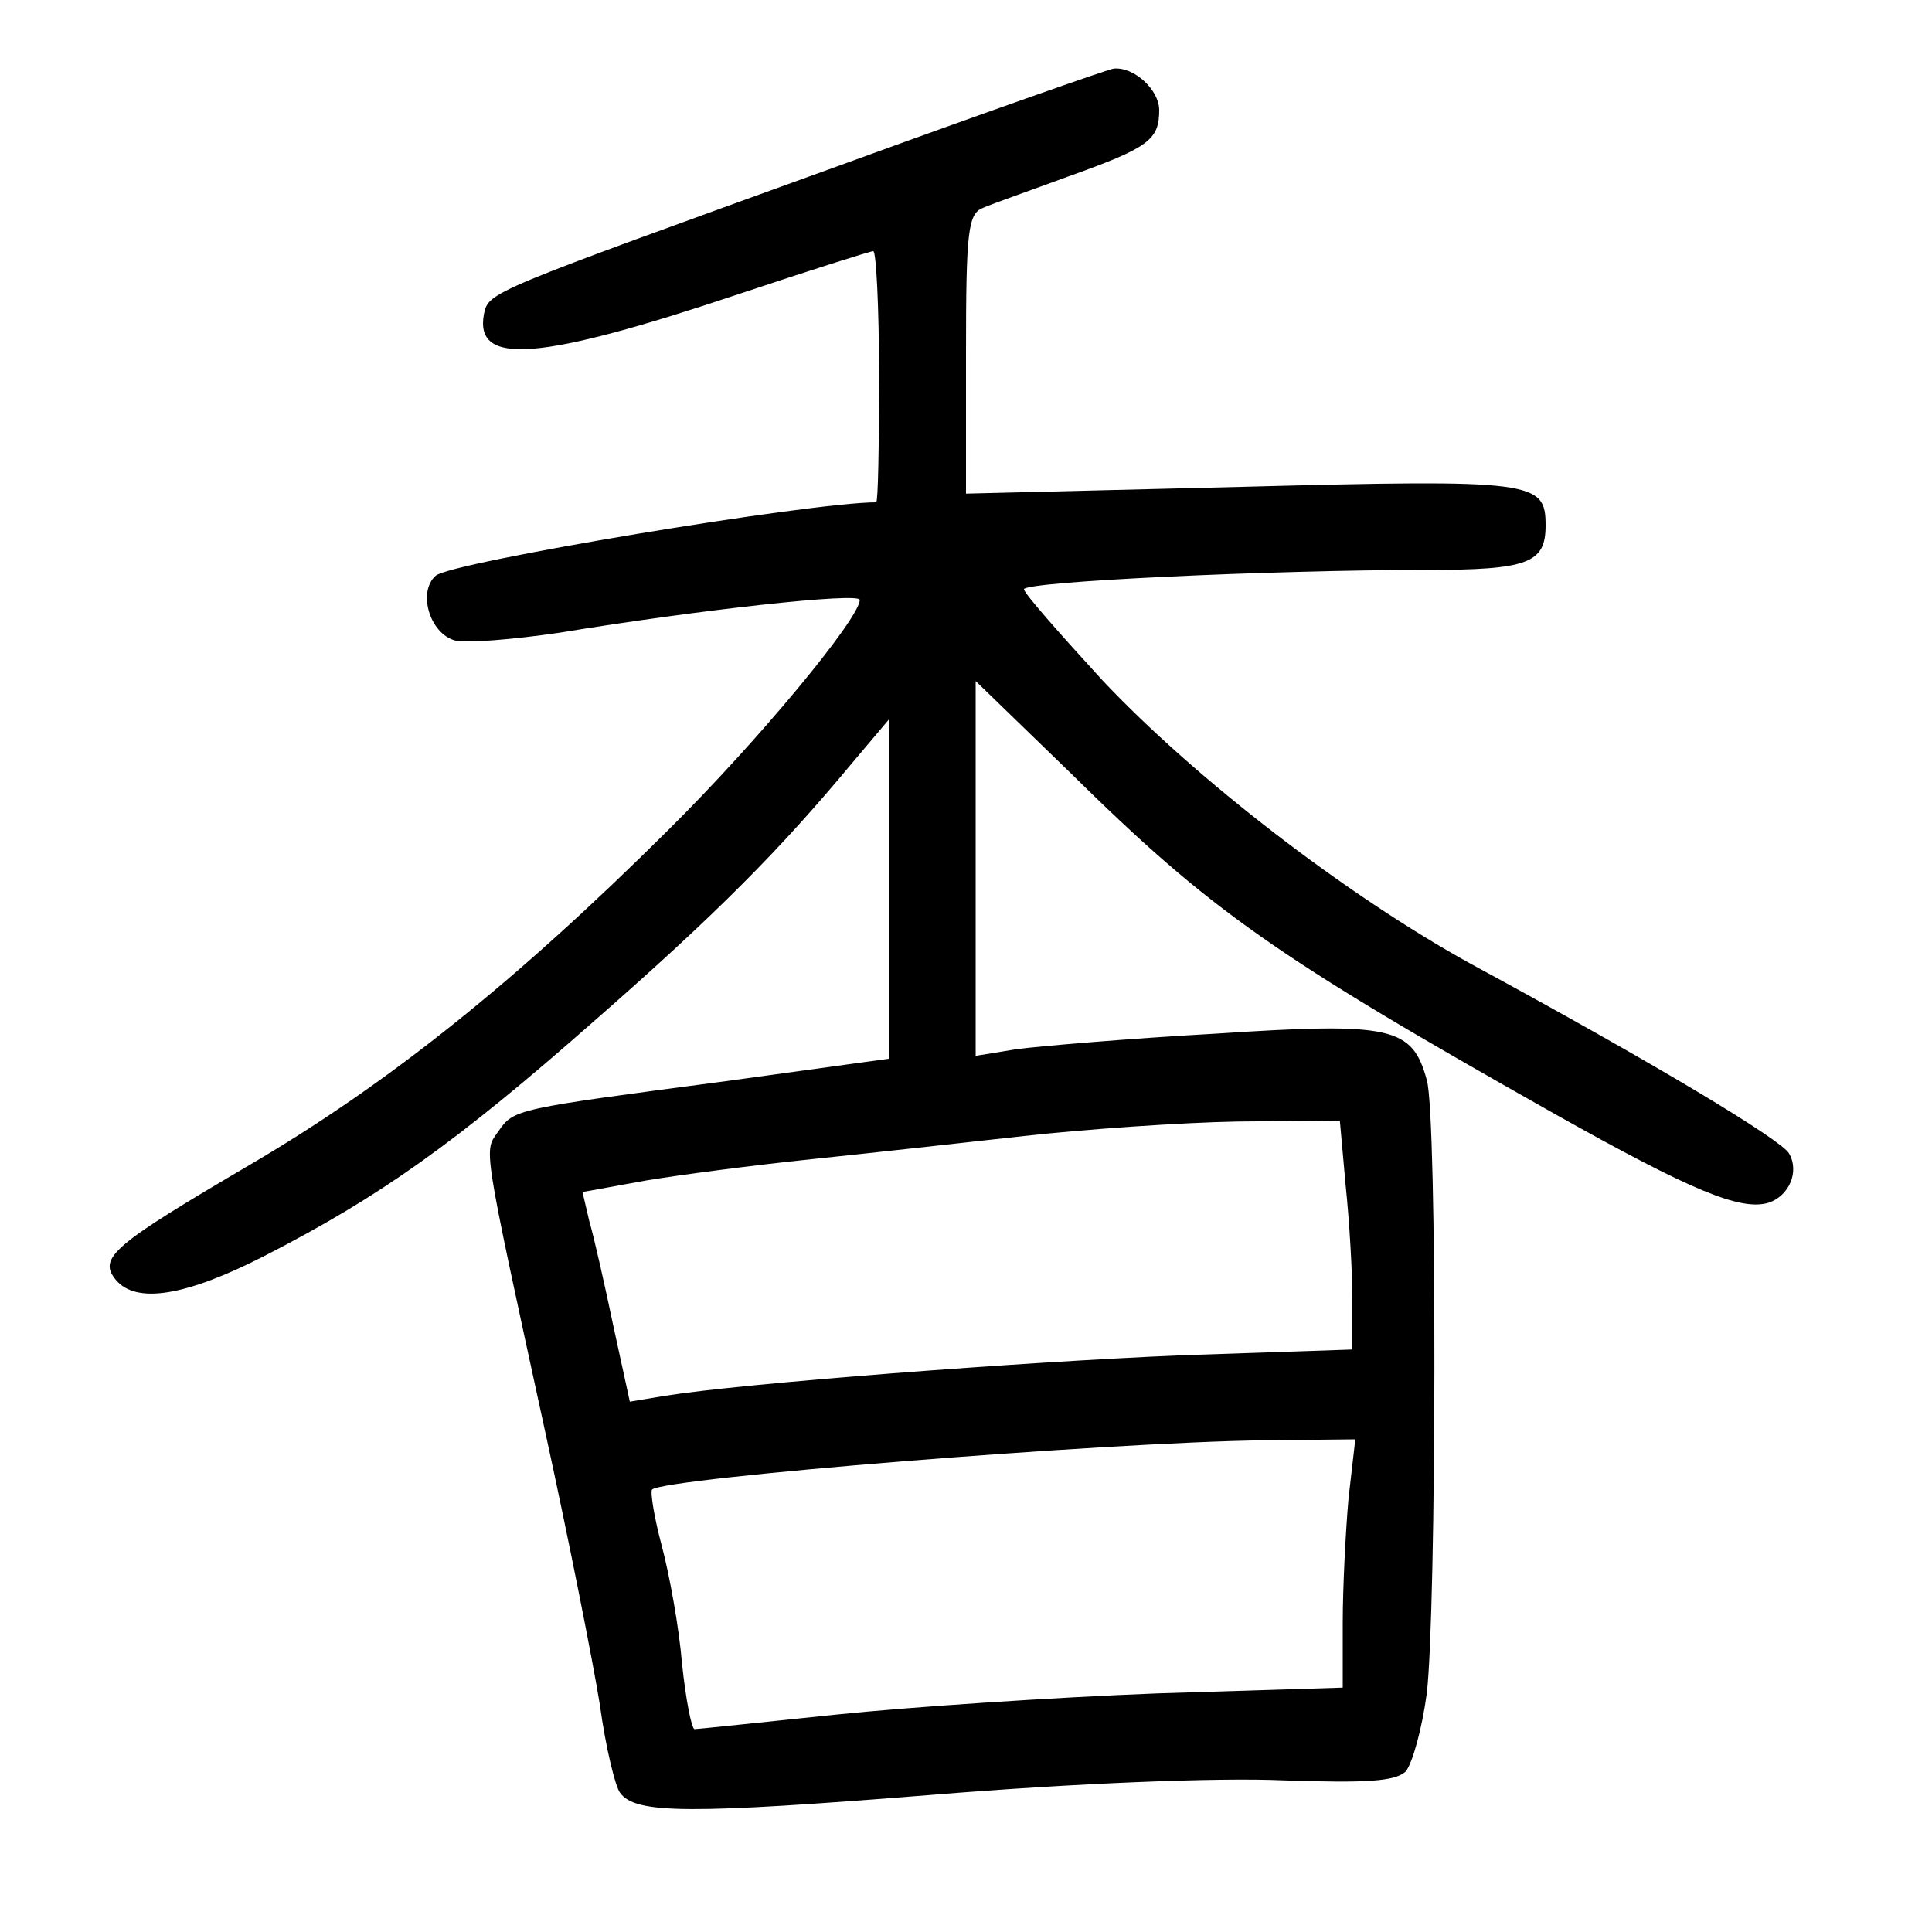 <?xml version="1.0"?>
<svg xmlns="http://www.w3.org/2000/svg" height="200pt" preserveAspectRatio="xMidYMid meet" viewBox="0 0 200 200" width="200pt">
  <g transform="matrix(.1 0 0 -.1 0 200)">
    <path d="m870 1829c-365-132-364-131-369-154-10-54 56-49 265 21 72 24 135 44 138 44s6-58 6-130c0-71-1-130-3-130-68 0-441-62-456-76-19-17-6-60 20-67 12-3 60 1 108 8 146 24 311 42 311 34 0-19-105-146-199-239-156-155-288-261-431-345s-159-97-140-120c21-25 72-17 154 25 119 61 198 117 341 243 128 112 193 178 267 267l38 45v-176-175l-167-23c-220-29-221-29-237-52-15-22-18-6 49-314 24-110 49-236 56-280 6-44 16-85 21-91 16-22 72-22 323-2 147 12 296 18 363 15 87-3 116-1 127 9 7 8 17 44 22 81 10 85 11 599 0 635-15 55-36 60-218 48-90-5-183-13-206-16l-43-7v194 194l98-95c145-143 212-190 503-354 139-78 191-100 220-91 21 7 32 32 21 51-8 14-137 92-329 196-129 71-286 192-382 294-44 48-81 90-81 94 0 8 256 20 416 20 106 0 124 7 124 46 0 46-11 48-315 40l-285-7v144c0 129 2 146 18 152 9 4 49 18 87 32 84 30 95 38 95 69 0 21-26 45-47 43-4 0-132-45-283-100zm523-1056c4-38 7-91 7-119v-51l-177-6c-168-7-454-29-535-42l-36-6-17 78c-9 43-20 92-25 109l-7 30 66 12c36 6 113 16 171 22s157 17 220 24 163 14 221 15l106 1zm3-324c-3-34-6-92-6-129v-67l-192-6c-106-4-256-14-333-22s-143-15-146-15-9 30-13 68c-3 37-13 92-21 122s-12 56-10 58c12 12 469 49 634 51l94 1z"/>
  </g>
</svg>
